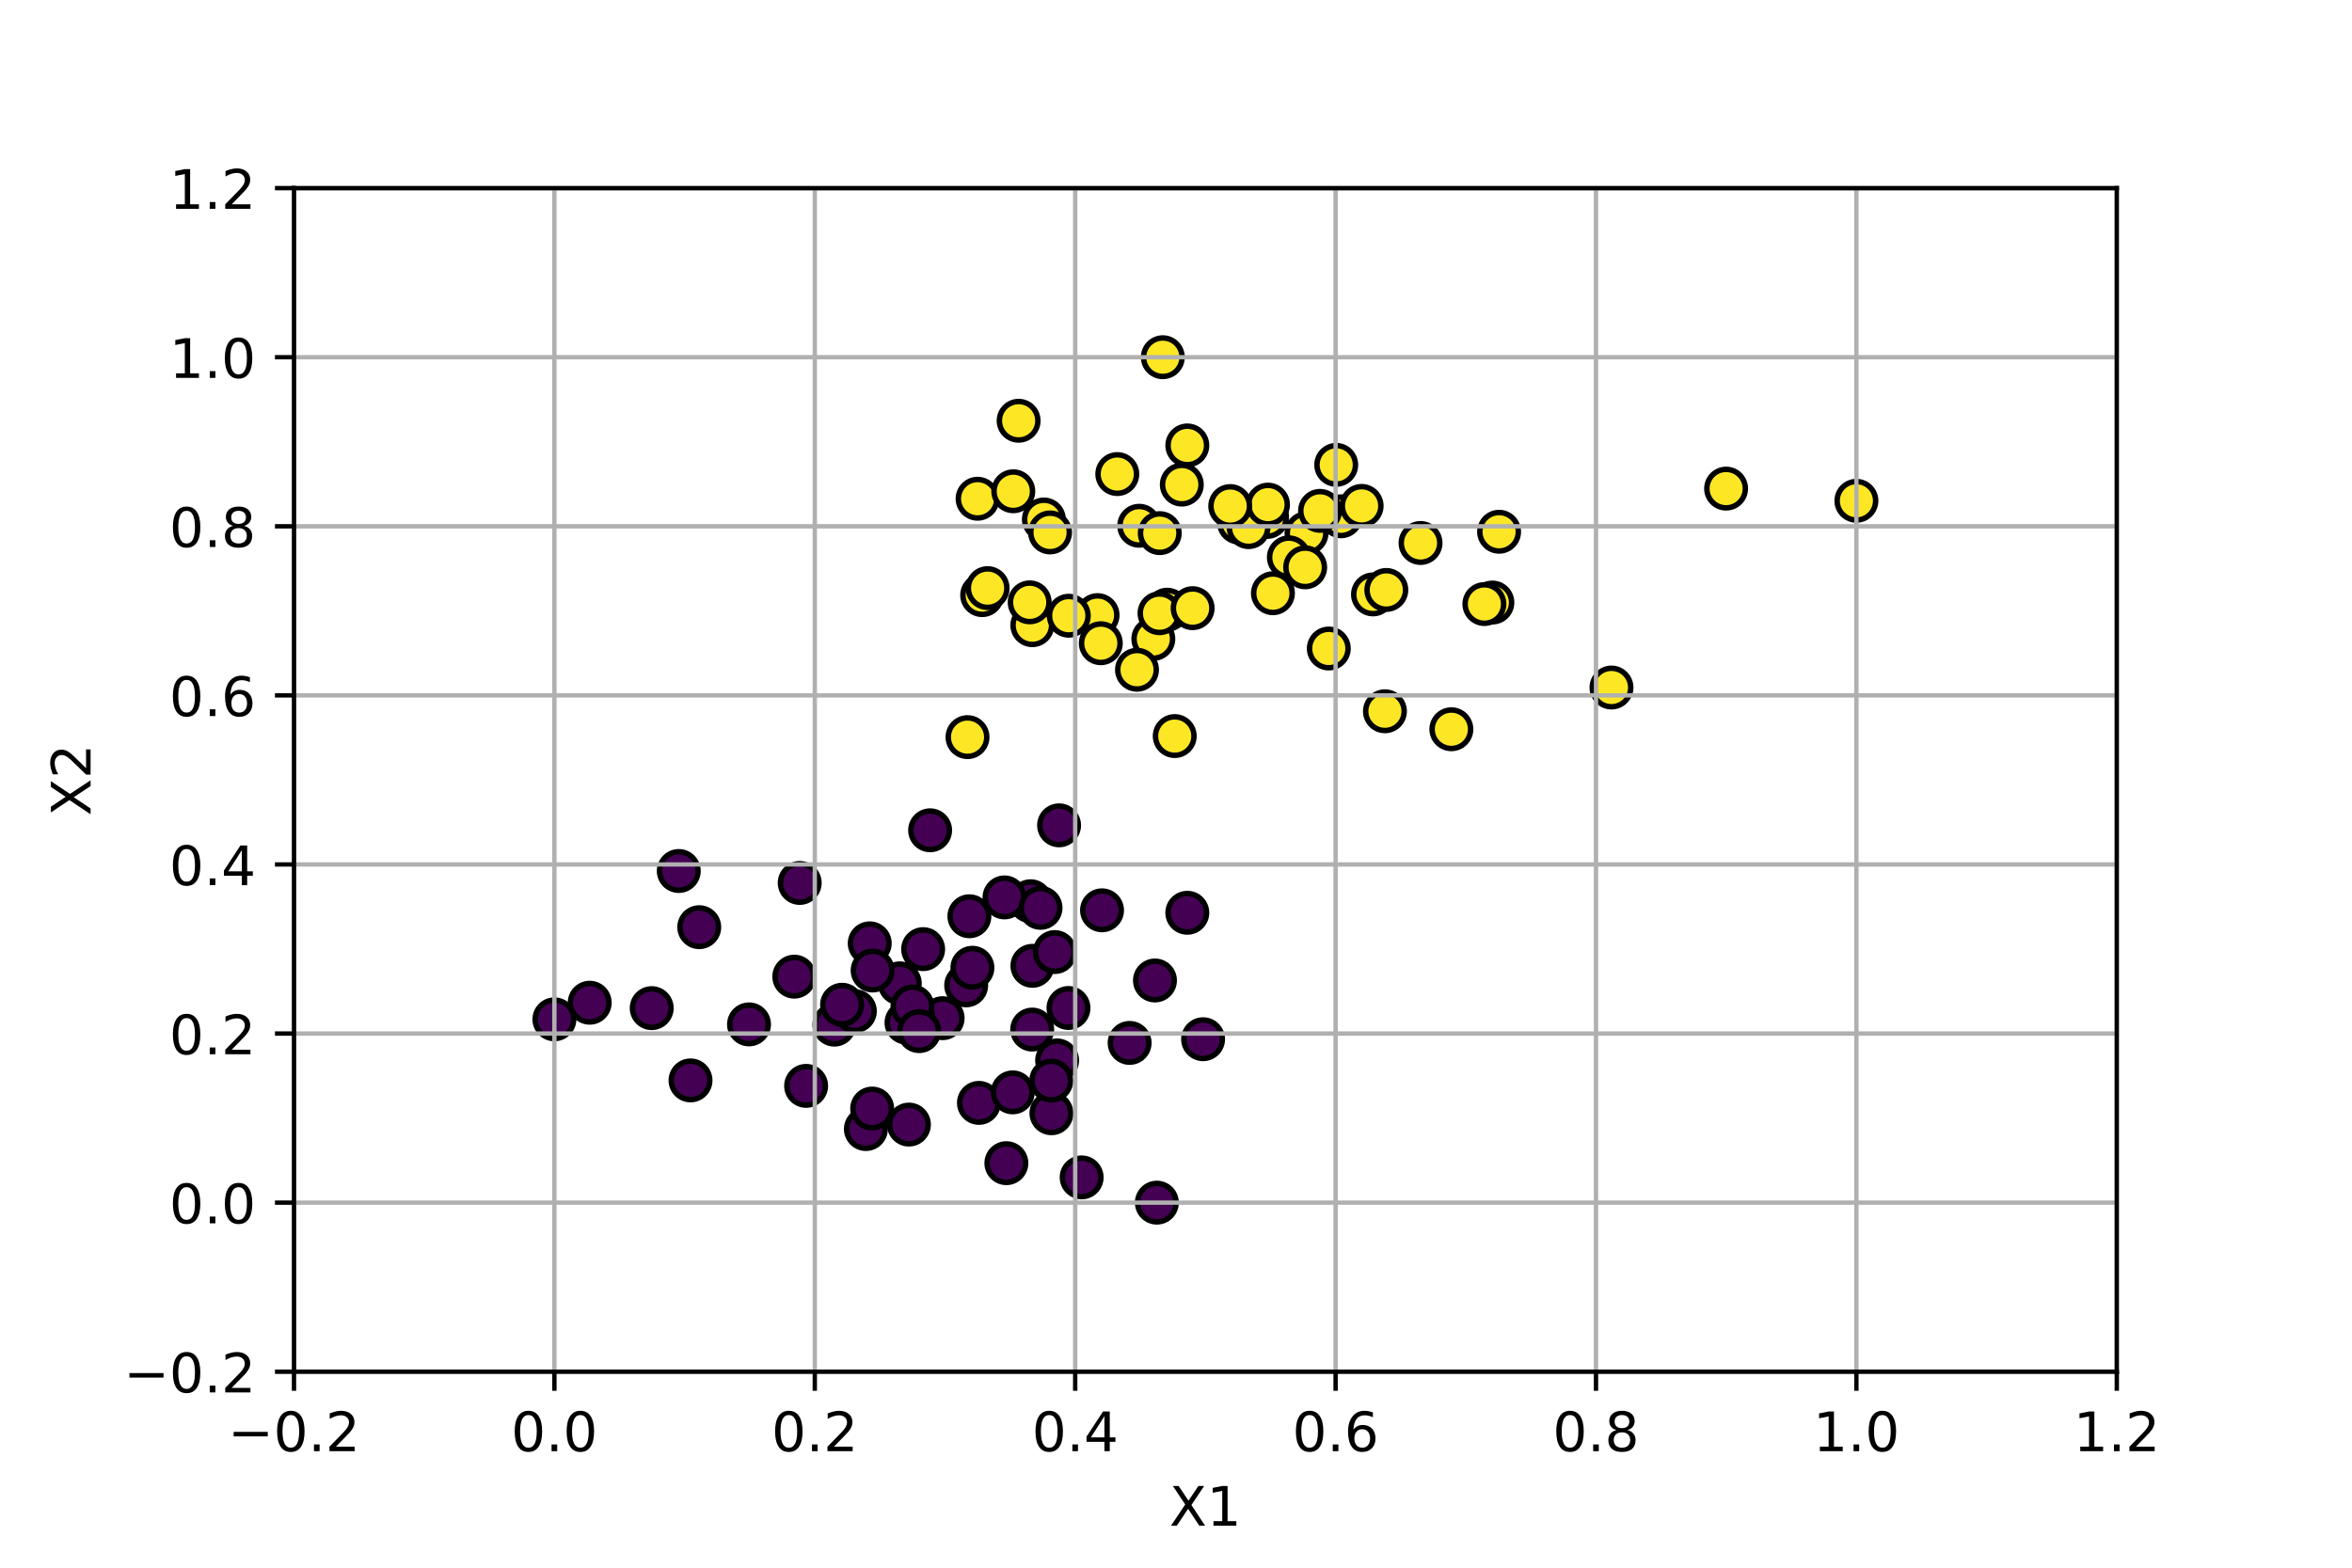 <?xml version="1.0" encoding="utf-8" standalone="no"?>
<!DOCTYPE svg PUBLIC "-//W3C//DTD SVG 1.1//EN"
  "http://www.w3.org/Graphics/SVG/1.1/DTD/svg11.dtd">
<!-- Created with matplotlib (https://matplotlib.org/) -->
<svg height="288pt" version="1.1" viewBox="0 0 432 288" width="432pt" xmlns="http://www.w3.org/2000/svg" xmlns:xlink="http://www.w3.org/1999/xlink">
 <defs>
  <style type="text/css">
*{stroke-linecap:butt;stroke-linejoin:round;}
  </style>
 </defs>
 <g id="figure_1">
  <g id="patch_1">
   <path d="M 0 288 
L 432 288 
L 432 0 
L 0 0 
z
" style="fill:#ffffff;"/>
  </g>
  <g id="axes_1">
   <g id="patch_2">
    <path d="M 54 252 
L 388.8 252 
L 388.8 34.56 
L 54 34.56 
z
" style="fill:#ffffff;"/>
   </g>
   <g id="PathCollection_1">
    <defs>
     <path d="M 0 3.536 
C 0.938 3.536 1.837 3.163 2.5 2.5 
C 3.163 1.837 3.536 0.938 3.536 0 
C 3.536 -0.938 3.163 -1.837 2.5 -2.5 
C 1.837 -3.163 0.938 -3.536 0 -3.536 
C -0.938 -3.536 -1.837 -3.163 -2.5 -2.5 
C -3.163 -1.837 -3.536 -0.938 -3.536 0 
C -3.536 0.938 -3.163 1.837 -2.5 2.5 
C -1.837 3.163 -0.938 3.536 0 3.536 
z
" id="C0_0_957377b719"/>
    </defs>
    <g clip-path="url(#pdc3c0f3f99)">
     <use style="fill:#440154;stroke:#000000;" x="220.975" xlink:href="#C0_0_957377b719" y="190.915"/>
    </g>
    <g clip-path="url(#pdc3c0f3f99)">
     <use style="fill:#440154;stroke:#000000;" x="101.829" xlink:href="#C0_0_957377b719" y="187.263"/>
    </g>
    <g clip-path="url(#pdc3c0f3f99)">
     <use style="fill:#440154;stroke:#000000;" x="194.524" xlink:href="#C0_0_957377b719" y="151.622"/>
    </g>
    <g clip-path="url(#pdc3c0f3f99)">
     <use style="fill:#fde725;stroke:#000000;" x="201.593" xlink:href="#C0_0_957377b719" y="113.001"/>
    </g>
    <g clip-path="url(#pdc3c0f3f99)">
     <use style="fill:#fde725;stroke:#000000;" x="232.725" xlink:href="#C0_0_957377b719" y="94.975"/>
    </g>
    <g clip-path="url(#pdc3c0f3f99)">
     <use style="fill:#440154;stroke:#000000;" x="189.299" xlink:href="#C0_0_957377b719" y="165.566"/>
    </g>
    <g clip-path="url(#pdc3c0f3f99)">
     <use style="fill:#440154;stroke:#000000;" x="193.122" xlink:href="#C0_0_957377b719" y="204.515"/>
    </g>
    <g clip-path="url(#pdc3c0f3f99)">
     <use style="fill:#fde725;stroke:#000000;" x="179.56" xlink:href="#C0_0_957377b719" y="91.624"/>
    </g>
    <g clip-path="url(#pdc3c0f3f99)">
     <use style="fill:#440154;stroke:#000000;" x="159.746" xlink:href="#C0_0_957377b719" y="173.299"/>
    </g>
    <g clip-path="url(#pdc3c0f3f99)">
     <use style="fill:#440154;stroke:#000000;" x="218.075" xlink:href="#C0_0_957377b719" y="167.686"/>
    </g>
    <g clip-path="url(#pdc3c0f3f99)">
     <use style="fill:#fde725;stroke:#000000;" x="239.972" xlink:href="#C0_0_957377b719" y="97.946"/>
    </g>
    <g clip-path="url(#pdc3c0f3f99)">
     <use style="fill:#fde725;stroke:#000000;" x="260.914" xlink:href="#C0_0_957377b719" y="99.753"/>
    </g>
    <g clip-path="url(#pdc3c0f3f99)">
     <use style="fill:#440154;stroke:#000000;" x="169.554" xlink:href="#C0_0_957377b719" y="174.367"/>
    </g>
    <g clip-path="url(#pdc3c0f3f99)">
     <use style="fill:#fde725;stroke:#000000;" x="227.566" xlink:href="#C0_0_957377b719" y="96.007"/>
    </g>
    <g clip-path="url(#pdc3c0f3f99)">
     <use style="fill:#440154;stroke:#000000;" x="146.885" xlink:href="#C0_0_957377b719" y="162.204"/>
    </g>
    <g clip-path="url(#pdc3c0f3f99)">
     <use style="fill:#fde725;stroke:#000000;" x="180.4" xlink:href="#C0_0_957377b719" y="109.332"/>
    </g>
    <g clip-path="url(#pdc3c0f3f99)">
     <use style="fill:#440154;stroke:#000000;" x="189.628" xlink:href="#C0_0_957377b719" y="177.429"/>
    </g>
    <g clip-path="url(#pdc3c0f3f99)">
     <use style="fill:#fde725;stroke:#000000;" x="191.733" xlink:href="#C0_0_957377b719" y="95.432"/>
    </g>
    <g clip-path="url(#pdc3c0f3f99)">
     <use style="fill:#440154;stroke:#000000;" x="128.431" xlink:href="#C0_0_957377b719" y="170.333"/>
    </g>
    <g clip-path="url(#pdc3c0f3f99)">
     <use style="fill:#440154;stroke:#000000;" x="193.74" xlink:href="#C0_0_957377b719" y="174.902"/>
    </g>
    <g clip-path="url(#pdc3c0f3f99)">
     <use style="fill:#440154;stroke:#000000;" x="184.5" xlink:href="#C0_0_957377b719" y="164.863"/>
    </g>
    <g clip-path="url(#pdc3c0f3f99)">
     <use style="fill:#fde725;stroke:#000000;" x="217.067" xlink:href="#C0_0_957377b719" y="89.029"/>
    </g>
    <g clip-path="url(#pdc3c0f3f99)">
     <use style="fill:#fde725;stroke:#000000;" x="229.327" xlink:href="#C0_0_957377b719" y="96.841"/>
    </g>
    <g clip-path="url(#pdc3c0f3f99)">
     <use style="fill:#440154;stroke:#000000;" x="194.166" xlink:href="#C0_0_957377b719" y="194.809"/>
    </g>
    <g clip-path="url(#pdc3c0f3f99)">
     <use style="fill:#440154;stroke:#000000;" x="184.843" xlink:href="#C0_0_957377b719" y="213.686"/>
    </g>
    <g clip-path="url(#pdc3c0f3f99)">
     <use style="fill:#440154;stroke:#000000;" x="153.254" xlink:href="#C0_0_957377b719" y="188.235"/>
    </g>
    <g clip-path="url(#pdc3c0f3f99)">
     <use style="fill:#fde725;stroke:#000000;" x="211.835" xlink:href="#C0_0_957377b719" y="117.376"/>
    </g>
    <g clip-path="url(#pdc3c0f3f99)">
     <use style="fill:#440154;stroke:#000000;" x="108.315" xlink:href="#C0_0_957377b719" y="184.21"/>
    </g>
    <g clip-path="url(#pdc3c0f3f99)">
     <use style="fill:#440154;stroke:#000000;" x="202.413" xlink:href="#C0_0_957377b719" y="167.232"/>
    </g>
    <g clip-path="url(#pdc3c0f3f99)">
     <use style="fill:#fde725;stroke:#000000;" x="215.768" xlink:href="#C0_0_957377b719" y="135.223"/>
    </g>
    <g clip-path="url(#pdc3c0f3f99)">
     <use style="fill:#fde725;stroke:#000000;" x="209.244" xlink:href="#C0_0_957377b719" y="96.587"/>
    </g>
    <g clip-path="url(#pdc3c0f3f99)">
     <use style="fill:#fde725;stroke:#000000;" x="186.114" xlink:href="#C0_0_957377b719" y="90.251"/>
    </g>
    <g clip-path="url(#pdc3c0f3f99)">
     <use style="fill:#fde725;stroke:#000000;" x="245.429" xlink:href="#C0_0_957377b719" y="85.4"/>
    </g>
    <g clip-path="url(#pdc3c0f3f99)">
     <use style="fill:#440154;stroke:#000000;" x="179.804" xlink:href="#C0_0_957377b719" y="202.611"/>
    </g>
    <g clip-path="url(#pdc3c0f3f99)">
     <use style="fill:#440154;stroke:#000000;" x="159.041" xlink:href="#C0_0_957377b719" y="207.418"/>
    </g>
    <g clip-path="url(#pdc3c0f3f99)">
     <use style="fill:#440154;stroke:#000000;" x="137.575" xlink:href="#C0_0_957377b719" y="188.191"/>
    </g>
    <g clip-path="url(#pdc3c0f3f99)">
     <use style="fill:#440154;stroke:#000000;" x="124.674" xlink:href="#C0_0_957377b719" y="160.011"/>
    </g>
    <g clip-path="url(#pdc3c0f3f99)">
     <use style="fill:#fde725;stroke:#000000;" x="187.096" xlink:href="#C0_0_957377b719" y="77.298"/>
    </g>
    <g clip-path="url(#pdc3c0f3f99)">
     <use style="fill:#440154;stroke:#000000;" x="186.011" xlink:href="#C0_0_957377b719" y="200.68"/>
    </g>
    <g clip-path="url(#pdc3c0f3f99)">
     <use style="fill:#fde725;stroke:#000000;" x="232.896" xlink:href="#C0_0_957377b719" y="92.704"/>
    </g>
    <g clip-path="url(#pdc3c0f3f99)">
     <use style="fill:#fde725;stroke:#000000;" x="246.303" xlink:href="#C0_0_957377b719" y="94.849"/>
    </g>
    <g clip-path="url(#pdc3c0f3f99)">
     <use style="fill:#440154;stroke:#000000;" x="148.062" xlink:href="#C0_0_957377b719" y="199.487"/>
    </g>
    <g clip-path="url(#pdc3c0f3f99)">
     <use style="fill:#440154;stroke:#000000;" x="191.119" xlink:href="#C0_0_957377b719" y="166.781"/>
    </g>
    <g clip-path="url(#pdc3c0f3f99)">
     <use style="fill:#fde725;stroke:#000000;" x="236.732" xlink:href="#C0_0_957377b719" y="102.387"/>
    </g>
    <g clip-path="url(#pdc3c0f3f99)">
     <use style="fill:#fde725;stroke:#000000;" x="177.706" xlink:href="#C0_0_957377b719" y="135.418"/>
    </g>
    <g clip-path="url(#pdc3c0f3f99)">
     <use style="fill:#440154;stroke:#000000;" x="173.135" xlink:href="#C0_0_957377b719" y="187.05"/>
    </g>
    <g clip-path="url(#pdc3c0f3f99)">
     <use style="fill:#fde725;stroke:#000000;" x="192.87" xlink:href="#C0_0_957377b719" y="97.813"/>
    </g>
    <g clip-path="url(#pdc3c0f3f99)">
     <use style="fill:#fde725;stroke:#000000;" x="242.456" xlink:href="#C0_0_957377b719" y="93.85"/>
    </g>
    <g clip-path="url(#pdc3c0f3f99)">
     <use style="fill:#440154;stroke:#000000;" x="160.196" xlink:href="#C0_0_957377b719" y="203.653"/>
    </g>
    <g clip-path="url(#pdc3c0f3f99)">
     <use style="fill:#fde725;stroke:#000000;" x="189.611" xlink:href="#C0_0_957377b719" y="114.856"/>
    </g>
    <g clip-path="url(#pdc3c0f3f99)">
     <use style="fill:#440154;stroke:#000000;" x="167.759" xlink:href="#C0_0_957377b719" y="187.009"/>
    </g>
    <g clip-path="url(#pdc3c0f3f99)">
     <use style="fill:#fde725;stroke:#000000;" x="218.08" xlink:href="#C0_0_957377b719" y="81.829"/>
    </g>
    <g clip-path="url(#pdc3c0f3f99)">
     <use style="fill:#fde725;stroke:#000000;" x="252.18" xlink:href="#C0_0_957377b719" y="109.197"/>
    </g>
    <g clip-path="url(#pdc3c0f3f99)">
     <use style="fill:#fde725;stroke:#000000;" x="214.384" xlink:href="#C0_0_957377b719" y="112.007"/>
    </g>
    <g clip-path="url(#pdc3c0f3f99)">
     <use style="fill:#440154;stroke:#000000;" x="157.014" xlink:href="#C0_0_957377b719" y="185.761"/>
    </g>
    <g clip-path="url(#pdc3c0f3f99)">
     <use style="fill:#fde725;stroke:#000000;" x="244.066" xlink:href="#C0_0_957377b719" y="119.137"/>
    </g>
    <g clip-path="url(#pdc3c0f3f99)">
     <use style="fill:#440154;stroke:#000000;" x="212.136" xlink:href="#C0_0_957377b719" y="180.123"/>
    </g>
    <g clip-path="url(#pdc3c0f3f99)">
     <use style="fill:#fde725;stroke:#000000;" x="213.016" xlink:href="#C0_0_957377b719" y="97.941"/>
    </g>
    <g clip-path="url(#pdc3c0f3f99)">
     <use style="fill:#440154;stroke:#000000;" x="193.093" xlink:href="#C0_0_957377b719" y="198.518"/>
    </g>
    <g clip-path="url(#pdc3c0f3f99)">
     <use style="fill:#fde725;stroke:#000000;" x="196.31" xlink:href="#C0_0_957377b719" y="113.114"/>
    </g>
    <g clip-path="url(#pdc3c0f3f99)">
     <use style="fill:#fde725;stroke:#000000;" x="212.973" xlink:href="#C0_0_957377b719" y="112.655"/>
    </g>
    <g clip-path="url(#pdc3c0f3f99)">
     <use style="fill:#fde725;stroke:#000000;" x="266.578" xlink:href="#C0_0_957377b719" y="133.971"/>
    </g>
    <g clip-path="url(#pdc3c0f3f99)">
     <use style="fill:#440154;stroke:#000000;" x="165.267" xlink:href="#C0_0_957377b719" y="180.649"/>
    </g>
    <g clip-path="url(#pdc3c0f3f99)">
     <use style="fill:#fde725;stroke:#000000;" x="213.579" xlink:href="#C0_0_957377b719" y="65.623"/>
    </g>
    <g clip-path="url(#pdc3c0f3f99)">
     <use style="fill:#fde725;stroke:#000000;" x="254.377" xlink:href="#C0_0_957377b719" y="130.667"/>
    </g>
    <g clip-path="url(#pdc3c0f3f99)">
     <use style="fill:#440154;stroke:#000000;" x="189.588" xlink:href="#C0_0_957377b719" y="189.142"/>
    </g>
    <g clip-path="url(#pdc3c0f3f99)">
     <use style="fill:#440154;stroke:#000000;" x="166.499" xlink:href="#C0_0_957377b719" y="187.874"/>
    </g>
    <g clip-path="url(#pdc3c0f3f99)">
     <use style="fill:#fde725;stroke:#000000;" x="219.054" xlink:href="#C0_0_957377b719" y="111.727"/>
    </g>
    <g clip-path="url(#pdc3c0f3f99)">
     <use style="fill:#fde725;stroke:#000000;" x="233.805" xlink:href="#C0_0_957377b719" y="108.982"/>
    </g>
    <g clip-path="url(#pdc3c0f3f99)">
     <use style="fill:#440154;stroke:#000000;" x="207.484" xlink:href="#C0_0_957377b719" y="191.594"/>
    </g>
    <g clip-path="url(#pdc3c0f3f99)">
     <use style="fill:#fde725;stroke:#000000;" x="274.108" xlink:href="#C0_0_957377b719" y="110.693"/>
    </g>
    <g clip-path="url(#pdc3c0f3f99)">
     <use style="fill:#fde725;stroke:#000000;" x="275.342" xlink:href="#C0_0_957377b719" y="97.689"/>
    </g>
    <g clip-path="url(#pdc3c0f3f99)">
     <use style="fill:#fde725;stroke:#000000;" x="250.094" xlink:href="#C0_0_957377b719" y="92.939"/>
    </g>
    <g clip-path="url(#pdc3c0f3f99)">
     <use style="fill:#fde725;stroke:#000000;" x="254.63" xlink:href="#C0_0_957377b719" y="108.379"/>
    </g>
    <g clip-path="url(#pdc3c0f3f99)">
     <use style="fill:#440154;stroke:#000000;" x="160.282" xlink:href="#C0_0_957377b719" y="178.294"/>
    </g>
    <g clip-path="url(#pdc3c0f3f99)">
     <use style="fill:#fde725;stroke:#000000;" x="272.642" xlink:href="#C0_0_957377b719" y="110.969"/>
    </g>
    <g clip-path="url(#pdc3c0f3f99)">
     <use style="fill:#440154;stroke:#000000;" x="126.83" xlink:href="#C0_0_957377b719" y="198.481"/>
    </g>
    <g clip-path="url(#pdc3c0f3f99)">
     <use style="fill:#440154;stroke:#000000;" x="154.668" xlink:href="#C0_0_957377b719" y="184.584"/>
    </g>
    <g clip-path="url(#pdc3c0f3f99)">
     <use style="fill:#440154;stroke:#000000;" x="167.59" xlink:href="#C0_0_957377b719" y="184.901"/>
    </g>
    <g clip-path="url(#pdc3c0f3f99)">
     <use style="fill:#fde725;stroke:#000000;" x="202.19" xlink:href="#C0_0_957377b719" y="118.167"/>
    </g>
    <g clip-path="url(#pdc3c0f3f99)">
     <use style="fill:#440154;stroke:#000000;" x="212.483" xlink:href="#C0_0_957377b719" y="220.937"/>
    </g>
    <g clip-path="url(#pdc3c0f3f99)">
     <use style="fill:#440154;stroke:#000000;" x="177.462" xlink:href="#C0_0_957377b719" y="181.021"/>
    </g>
    <g clip-path="url(#pdc3c0f3f99)">
     <use style="fill:#fde725;stroke:#000000;" x="295.986" xlink:href="#C0_0_957377b719" y="126.305"/>
    </g>
    <g clip-path="url(#pdc3c0f3f99)">
     <use style="fill:#fde725;stroke:#000000;" x="317.041" xlink:href="#C0_0_957377b719" y="89.762"/>
    </g>
    <g clip-path="url(#pdc3c0f3f99)">
     <use style="fill:#440154;stroke:#000000;" x="198.672" xlink:href="#C0_0_957377b719" y="216.3"/>
    </g>
    <g clip-path="url(#pdc3c0f3f99)">
     <use style="fill:#fde725;stroke:#000000;" x="189.129" xlink:href="#C0_0_957377b719" y="110.656"/>
    </g>
    <g clip-path="url(#pdc3c0f3f99)">
     <use style="fill:#fde725;stroke:#000000;" x="225.961" xlink:href="#C0_0_957377b719" y="92.967"/>
    </g>
    <g clip-path="url(#pdc3c0f3f99)">
     <use style="fill:#440154;stroke:#000000;" x="196.253" xlink:href="#C0_0_957377b719" y="185.178"/>
    </g>
    <g clip-path="url(#pdc3c0f3f99)">
     <use style="fill:#fde725;stroke:#000000;" x="205.216" xlink:href="#C0_0_957377b719" y="87.091"/>
    </g>
    <g clip-path="url(#pdc3c0f3f99)">
     <use style="fill:#440154;stroke:#000000;" x="178.052" xlink:href="#C0_0_957377b719" y="168.327"/>
    </g>
    <g clip-path="url(#pdc3c0f3f99)">
     <use style="fill:#fde725;stroke:#000000;" x="340.971" xlink:href="#C0_0_957377b719" y="92.001"/>
    </g>
    <g clip-path="url(#pdc3c0f3f99)">
     <use style="fill:#440154;stroke:#000000;" x="119.702" xlink:href="#C0_0_957377b719" y="185.204"/>
    </g>
    <g clip-path="url(#pdc3c0f3f99)">
     <use style="fill:#440154;stroke:#000000;" x="170.837" xlink:href="#C0_0_957377b719" y="152.532"/>
    </g>
    <g clip-path="url(#pdc3c0f3f99)">
     <use style="fill:#fde725;stroke:#000000;" x="181.398" xlink:href="#C0_0_957377b719" y="108.043"/>
    </g>
    <g clip-path="url(#pdc3c0f3f99)">
     <use style="fill:#440154;stroke:#000000;" x="145.892" xlink:href="#C0_0_957377b719" y="179.42"/>
    </g>
    <g clip-path="url(#pdc3c0f3f99)">
     <use style="fill:#440154;stroke:#000000;" x="168.823" xlink:href="#C0_0_957377b719" y="189.427"/>
    </g>
    <g clip-path="url(#pdc3c0f3f99)">
     <use style="fill:#fde725;stroke:#000000;" x="208.837" xlink:href="#C0_0_957377b719" y="123.039"/>
    </g>
    <g clip-path="url(#pdc3c0f3f99)">
     <use style="fill:#440154;stroke:#000000;" x="166.944" xlink:href="#C0_0_957377b719" y="206.597"/>
    </g>
    <g clip-path="url(#pdc3c0f3f99)">
     <use style="fill:#440154;stroke:#000000;" x="178.605" xlink:href="#C0_0_957377b719" y="177.786"/>
    </g>
    <g clip-path="url(#pdc3c0f3f99)">
     <use style="fill:#fde725;stroke:#000000;" x="239.723" xlink:href="#C0_0_957377b719" y="104.224"/>
    </g>
   </g>
   <g id="matplotlib.axis_1">
    <g id="xtick_1">
     <g id="line2d_1">
      <path clip-path="url(#pdc3c0f3f99)" d="M 54 252 
L 54 34.56 
" style="fill:none;stroke:#b0b0b0;stroke-linecap:square;stroke-width:0.8;"/>
     </g>
     <g id="line2d_2">
      <defs>
       <path d="M 0 0 
L 0 3.5 
" id="m445b8695ba" style="stroke:#000000;stroke-width:0.8;"/>
      </defs>
      <g>
       <use style="stroke:#000000;stroke-width:0.8;" x="54" xlink:href="#m445b8695ba" y="252"/>
      </g>
     </g>
     <g id="text_1">
      <!-- −0.2 -->
      <defs>
       <path d="M 10.594 35.5 
L 73.188 35.5 
L 73.188 27.203 
L 10.594 27.203 
z
" id="DejaVuSans-8722"/>
       <path d="M 31.781 66.406 
Q 24.172 66.406 20.328 58.906 
Q 16.5 51.422 16.5 36.375 
Q 16.5 21.391 20.328 13.891 
Q 24.172 6.391 31.781 6.391 
Q 39.453 6.391 43.281 13.891 
Q 47.125 21.391 47.125 36.375 
Q 47.125 51.422 43.281 58.906 
Q 39.453 66.406 31.781 66.406 
z
M 31.781 74.219 
Q 44.047 74.219 50.516 64.516 
Q 56.984 54.828 56.984 36.375 
Q 56.984 17.969 50.516 8.266 
Q 44.047 -1.422 31.781 -1.422 
Q 19.531 -1.422 13.062 8.266 
Q 6.594 17.969 6.594 36.375 
Q 6.594 54.828 13.062 64.516 
Q 19.531 74.219 31.781 74.219 
z
" id="DejaVuSans-48"/>
       <path d="M 10.688 12.406 
L 21 12.406 
L 21 0 
L 10.688 0 
z
" id="DejaVuSans-46"/>
       <path d="M 19.188 8.297 
L 53.609 8.297 
L 53.609 0 
L 7.328 0 
L 7.328 8.297 
Q 12.938 14.109 22.625 23.891 
Q 32.328 33.688 34.812 36.531 
Q 39.547 41.844 41.422 45.531 
Q 43.312 49.219 43.312 52.781 
Q 43.312 58.594 39.234 62.25 
Q 35.156 65.922 28.609 65.922 
Q 23.969 65.922 18.812 64.312 
Q 13.672 62.703 7.812 59.422 
L 7.812 69.391 
Q 13.766 71.781 18.938 73 
Q 24.125 74.219 28.422 74.219 
Q 39.75 74.219 46.484 68.547 
Q 53.219 62.891 53.219 53.422 
Q 53.219 48.922 51.531 44.891 
Q 49.859 40.875 45.406 35.406 
Q 44.188 33.984 37.641 27.219 
Q 31.109 20.453 19.188 8.297 
z
" id="DejaVuSans-50"/>
      </defs>
      <g transform="translate(41.859 266.598)scale(0.1 -0.1)">
       <use xlink:href="#DejaVuSans-8722"/>
       <use x="83.789" xlink:href="#DejaVuSans-48"/>
       <use x="147.412" xlink:href="#DejaVuSans-46"/>
       <use x="179.199" xlink:href="#DejaVuSans-50"/>
      </g>
     </g>
    </g>
    <g id="xtick_2">
     <g id="line2d_3">
      <path clip-path="url(#pdc3c0f3f99)" d="M 101.829 252 
L 101.829 34.56 
" style="fill:none;stroke:#b0b0b0;stroke-linecap:square;stroke-width:0.8;"/>
     </g>
     <g id="line2d_4">
      <g>
       <use style="stroke:#000000;stroke-width:0.8;" x="101.829" xlink:href="#m445b8695ba" y="252"/>
      </g>
     </g>
     <g id="text_2">
      <!-- 0.0 -->
      <g transform="translate(93.877 266.598)scale(0.1 -0.1)">
       <use xlink:href="#DejaVuSans-48"/>
       <use x="63.623" xlink:href="#DejaVuSans-46"/>
       <use x="95.41" xlink:href="#DejaVuSans-48"/>
      </g>
     </g>
    </g>
    <g id="xtick_3">
     <g id="line2d_5">
      <path clip-path="url(#pdc3c0f3f99)" d="M 149.657 252 
L 149.657 34.56 
" style="fill:none;stroke:#b0b0b0;stroke-linecap:square;stroke-width:0.8;"/>
     </g>
     <g id="line2d_6">
      <g>
       <use style="stroke:#000000;stroke-width:0.8;" x="149.657" xlink:href="#m445b8695ba" y="252"/>
      </g>
     </g>
     <g id="text_3">
      <!-- 0.2 -->
      <g transform="translate(141.706 266.598)scale(0.1 -0.1)">
       <use xlink:href="#DejaVuSans-48"/>
       <use x="63.623" xlink:href="#DejaVuSans-46"/>
       <use x="95.41" xlink:href="#DejaVuSans-50"/>
      </g>
     </g>
    </g>
    <g id="xtick_4">
     <g id="line2d_7">
      <path clip-path="url(#pdc3c0f3f99)" d="M 197.486 252 
L 197.486 34.56 
" style="fill:none;stroke:#b0b0b0;stroke-linecap:square;stroke-width:0.8;"/>
     </g>
     <g id="line2d_8">
      <g>
       <use style="stroke:#000000;stroke-width:0.8;" x="197.486" xlink:href="#m445b8695ba" y="252"/>
      </g>
     </g>
     <g id="text_4">
      <!-- 0.4 -->
      <defs>
       <path d="M 37.797 64.312 
L 12.891 25.391 
L 37.797 25.391 
z
M 35.203 72.906 
L 47.609 72.906 
L 47.609 25.391 
L 58.016 25.391 
L 58.016 17.188 
L 47.609 17.188 
L 47.609 0 
L 37.797 0 
L 37.797 17.188 
L 4.891 17.188 
L 4.891 26.703 
z
" id="DejaVuSans-52"/>
      </defs>
      <g transform="translate(189.534 266.598)scale(0.1 -0.1)">
       <use xlink:href="#DejaVuSans-48"/>
       <use x="63.623" xlink:href="#DejaVuSans-46"/>
       <use x="95.41" xlink:href="#DejaVuSans-52"/>
      </g>
     </g>
    </g>
    <g id="xtick_5">
     <g id="line2d_9">
      <path clip-path="url(#pdc3c0f3f99)" d="M 245.314 252 
L 245.314 34.56 
" style="fill:none;stroke:#b0b0b0;stroke-linecap:square;stroke-width:0.8;"/>
     </g>
     <g id="line2d_10">
      <g>
       <use style="stroke:#000000;stroke-width:0.8;" x="245.314" xlink:href="#m445b8695ba" y="252"/>
      </g>
     </g>
     <g id="text_5">
      <!-- 0.6 -->
      <defs>
       <path d="M 33.016 40.375 
Q 26.375 40.375 22.484 35.828 
Q 18.609 31.297 18.609 23.391 
Q 18.609 15.531 22.484 10.953 
Q 26.375 6.391 33.016 6.391 
Q 39.656 6.391 43.531 10.953 
Q 47.406 15.531 47.406 23.391 
Q 47.406 31.297 43.531 35.828 
Q 39.656 40.375 33.016 40.375 
z
M 52.594 71.297 
L 52.594 62.312 
Q 48.875 64.062 45.094 64.984 
Q 41.312 65.922 37.594 65.922 
Q 27.828 65.922 22.672 59.328 
Q 17.531 52.734 16.797 39.406 
Q 19.672 43.656 24.016 45.922 
Q 28.375 48.188 33.594 48.188 
Q 44.578 48.188 50.953 41.516 
Q 57.328 34.859 57.328 23.391 
Q 57.328 12.156 50.688 5.359 
Q 44.047 -1.422 33.016 -1.422 
Q 20.359 -1.422 13.672 8.266 
Q 6.984 17.969 6.984 36.375 
Q 6.984 53.656 15.188 63.938 
Q 23.391 74.219 37.203 74.219 
Q 40.922 74.219 44.703 73.484 
Q 48.484 72.75 52.594 71.297 
z
" id="DejaVuSans-54"/>
      </defs>
      <g transform="translate(237.363 266.598)scale(0.1 -0.1)">
       <use xlink:href="#DejaVuSans-48"/>
       <use x="63.623" xlink:href="#DejaVuSans-46"/>
       <use x="95.41" xlink:href="#DejaVuSans-54"/>
      </g>
     </g>
    </g>
    <g id="xtick_6">
     <g id="line2d_11">
      <path clip-path="url(#pdc3c0f3f99)" d="M 293.143 252 
L 293.143 34.56 
" style="fill:none;stroke:#b0b0b0;stroke-linecap:square;stroke-width:0.8;"/>
     </g>
     <g id="line2d_12">
      <g>
       <use style="stroke:#000000;stroke-width:0.8;" x="293.143" xlink:href="#m445b8695ba" y="252"/>
      </g>
     </g>
     <g id="text_6">
      <!-- 0.8 -->
      <defs>
       <path d="M 31.781 34.625 
Q 24.75 34.625 20.719 30.859 
Q 16.703 27.094 16.703 20.516 
Q 16.703 13.922 20.719 10.156 
Q 24.75 6.391 31.781 6.391 
Q 38.812 6.391 42.859 10.172 
Q 46.922 13.969 46.922 20.516 
Q 46.922 27.094 42.891 30.859 
Q 38.875 34.625 31.781 34.625 
z
M 21.922 38.812 
Q 15.578 40.375 12.031 44.719 
Q 8.5 49.078 8.5 55.328 
Q 8.5 64.062 14.719 69.141 
Q 20.953 74.219 31.781 74.219 
Q 42.672 74.219 48.875 69.141 
Q 55.078 64.062 55.078 55.328 
Q 55.078 49.078 51.531 44.719 
Q 48 40.375 41.703 38.812 
Q 48.828 37.156 52.797 32.312 
Q 56.781 27.484 56.781 20.516 
Q 56.781 9.906 50.312 4.234 
Q 43.844 -1.422 31.781 -1.422 
Q 19.734 -1.422 13.25 4.234 
Q 6.781 9.906 6.781 20.516 
Q 6.781 27.484 10.781 32.312 
Q 14.797 37.156 21.922 38.812 
z
M 18.312 54.391 
Q 18.312 48.734 21.844 45.562 
Q 25.391 42.391 31.781 42.391 
Q 38.141 42.391 41.719 45.562 
Q 45.312 48.734 45.312 54.391 
Q 45.312 60.062 41.719 63.234 
Q 38.141 66.406 31.781 66.406 
Q 25.391 66.406 21.844 63.234 
Q 18.312 60.062 18.312 54.391 
z
" id="DejaVuSans-56"/>
      </defs>
      <g transform="translate(285.191 266.598)scale(0.1 -0.1)">
       <use xlink:href="#DejaVuSans-48"/>
       <use x="63.623" xlink:href="#DejaVuSans-46"/>
       <use x="95.41" xlink:href="#DejaVuSans-56"/>
      </g>
     </g>
    </g>
    <g id="xtick_7">
     <g id="line2d_13">
      <path clip-path="url(#pdc3c0f3f99)" d="M 340.971 252 
L 340.971 34.56 
" style="fill:none;stroke:#b0b0b0;stroke-linecap:square;stroke-width:0.8;"/>
     </g>
     <g id="line2d_14">
      <g>
       <use style="stroke:#000000;stroke-width:0.8;" x="340.971" xlink:href="#m445b8695ba" y="252"/>
      </g>
     </g>
     <g id="text_7">
      <!-- 1.0 -->
      <defs>
       <path d="M 12.406 8.297 
L 28.516 8.297 
L 28.516 63.922 
L 10.984 60.406 
L 10.984 69.391 
L 28.422 72.906 
L 38.281 72.906 
L 38.281 8.297 
L 54.391 8.297 
L 54.391 0 
L 12.406 0 
z
" id="DejaVuSans-49"/>
      </defs>
      <g transform="translate(333.02 266.598)scale(0.1 -0.1)">
       <use xlink:href="#DejaVuSans-49"/>
       <use x="63.623" xlink:href="#DejaVuSans-46"/>
       <use x="95.41" xlink:href="#DejaVuSans-48"/>
      </g>
     </g>
    </g>
    <g id="xtick_8">
     <g id="line2d_15">
      <path clip-path="url(#pdc3c0f3f99)" d="M 388.8 252 
L 388.8 34.56 
" style="fill:none;stroke:#b0b0b0;stroke-linecap:square;stroke-width:0.8;"/>
     </g>
     <g id="line2d_16">
      <g>
       <use style="stroke:#000000;stroke-width:0.8;" x="388.8" xlink:href="#m445b8695ba" y="252"/>
      </g>
     </g>
     <g id="text_8">
      <!-- 1.2 -->
      <g transform="translate(380.848 266.598)scale(0.1 -0.1)">
       <use xlink:href="#DejaVuSans-49"/>
       <use x="63.623" xlink:href="#DejaVuSans-46"/>
       <use x="95.41" xlink:href="#DejaVuSans-50"/>
      </g>
     </g>
    </g>
    <g id="text_9">
     <!-- X1 -->
     <defs>
      <path d="M 6.297 72.906 
L 16.891 72.906 
L 35.016 45.797 
L 53.219 72.906 
L 63.812 72.906 
L 40.375 37.891 
L 65.375 0 
L 54.781 0 
L 34.281 31 
L 13.625 0 
L 2.984 0 
L 29 38.922 
z
" id="DejaVuSans-88"/>
     </defs>
     <g transform="translate(214.794 280.277)scale(0.1 -0.1)">
      <use xlink:href="#DejaVuSans-88"/>
      <use x="68.506" xlink:href="#DejaVuSans-49"/>
     </g>
    </g>
   </g>
   <g id="matplotlib.axis_2">
    <g id="ytick_1">
     <g id="line2d_17">
      <path clip-path="url(#pdc3c0f3f99)" d="M 54 252 
L 388.8 252 
" style="fill:none;stroke:#b0b0b0;stroke-linecap:square;stroke-width:0.8;"/>
     </g>
     <g id="line2d_18">
      <defs>
       <path d="M 0 0 
L -3.5 0 
" id="mf02dbccc6b" style="stroke:#000000;stroke-width:0.8;"/>
      </defs>
      <g>
       <use style="stroke:#000000;stroke-width:0.8;" x="54" xlink:href="#mf02dbccc6b" y="252"/>
      </g>
     </g>
     <g id="text_10">
      <!-- −0.2 -->
      <g transform="translate(22.717 255.799)scale(0.1 -0.1)">
       <use xlink:href="#DejaVuSans-8722"/>
       <use x="83.789" xlink:href="#DejaVuSans-48"/>
       <use x="147.412" xlink:href="#DejaVuSans-46"/>
       <use x="179.199" xlink:href="#DejaVuSans-50"/>
      </g>
     </g>
    </g>
    <g id="ytick_2">
     <g id="line2d_19">
      <path clip-path="url(#pdc3c0f3f99)" d="M 54 220.937 
L 388.8 220.937 
" style="fill:none;stroke:#b0b0b0;stroke-linecap:square;stroke-width:0.8;"/>
     </g>
     <g id="line2d_20">
      <g>
       <use style="stroke:#000000;stroke-width:0.8;" x="54" xlink:href="#mf02dbccc6b" y="220.937"/>
      </g>
     </g>
     <g id="text_11">
      <!-- 0.0 -->
      <g transform="translate(31.097 224.736)scale(0.1 -0.1)">
       <use xlink:href="#DejaVuSans-48"/>
       <use x="63.623" xlink:href="#DejaVuSans-46"/>
       <use x="95.41" xlink:href="#DejaVuSans-48"/>
      </g>
     </g>
    </g>
    <g id="ytick_3">
     <g id="line2d_21">
      <path clip-path="url(#pdc3c0f3f99)" d="M 54 189.874 
L 388.8 189.874 
" style="fill:none;stroke:#b0b0b0;stroke-linecap:square;stroke-width:0.8;"/>
     </g>
     <g id="line2d_22">
      <g>
       <use style="stroke:#000000;stroke-width:0.8;" x="54" xlink:href="#mf02dbccc6b" y="189.874"/>
      </g>
     </g>
     <g id="text_12">
      <!-- 0.2 -->
      <g transform="translate(31.097 193.674)scale(0.1 -0.1)">
       <use xlink:href="#DejaVuSans-48"/>
       <use x="63.623" xlink:href="#DejaVuSans-46"/>
       <use x="95.41" xlink:href="#DejaVuSans-50"/>
      </g>
     </g>
    </g>
    <g id="ytick_4">
     <g id="line2d_23">
      <path clip-path="url(#pdc3c0f3f99)" d="M 54 158.811 
L 388.8 158.811 
" style="fill:none;stroke:#b0b0b0;stroke-linecap:square;stroke-width:0.8;"/>
     </g>
     <g id="line2d_24">
      <g>
       <use style="stroke:#000000;stroke-width:0.8;" x="54" xlink:href="#mf02dbccc6b" y="158.811"/>
      </g>
     </g>
     <g id="text_13">
      <!-- 0.4 -->
      <g transform="translate(31.097 162.611)scale(0.1 -0.1)">
       <use xlink:href="#DejaVuSans-48"/>
       <use x="63.623" xlink:href="#DejaVuSans-46"/>
       <use x="95.41" xlink:href="#DejaVuSans-52"/>
      </g>
     </g>
    </g>
    <g id="ytick_5">
     <g id="line2d_25">
      <path clip-path="url(#pdc3c0f3f99)" d="M 54 127.749 
L 388.8 127.749 
" style="fill:none;stroke:#b0b0b0;stroke-linecap:square;stroke-width:0.8;"/>
     </g>
     <g id="line2d_26">
      <g>
       <use style="stroke:#000000;stroke-width:0.8;" x="54" xlink:href="#mf02dbccc6b" y="127.749"/>
      </g>
     </g>
     <g id="text_14">
      <!-- 0.6 -->
      <g transform="translate(31.097 131.548)scale(0.1 -0.1)">
       <use xlink:href="#DejaVuSans-48"/>
       <use x="63.623" xlink:href="#DejaVuSans-46"/>
       <use x="95.41" xlink:href="#DejaVuSans-54"/>
      </g>
     </g>
    </g>
    <g id="ytick_6">
     <g id="line2d_27">
      <path clip-path="url(#pdc3c0f3f99)" d="M 54 96.686 
L 388.8 96.686 
" style="fill:none;stroke:#b0b0b0;stroke-linecap:square;stroke-width:0.8;"/>
     </g>
     <g id="line2d_28">
      <g>
       <use style="stroke:#000000;stroke-width:0.8;" x="54" xlink:href="#mf02dbccc6b" y="96.686"/>
      </g>
     </g>
     <g id="text_15">
      <!-- 0.8 -->
      <g transform="translate(31.097 100.485)scale(0.1 -0.1)">
       <use xlink:href="#DejaVuSans-48"/>
       <use x="63.623" xlink:href="#DejaVuSans-46"/>
       <use x="95.41" xlink:href="#DejaVuSans-56"/>
      </g>
     </g>
    </g>
    <g id="ytick_7">
     <g id="line2d_29">
      <path clip-path="url(#pdc3c0f3f99)" d="M 54 65.623 
L 388.8 65.623 
" style="fill:none;stroke:#b0b0b0;stroke-linecap:square;stroke-width:0.8;"/>
     </g>
     <g id="line2d_30">
      <g>
       <use style="stroke:#000000;stroke-width:0.8;" x="54" xlink:href="#mf02dbccc6b" y="65.623"/>
      </g>
     </g>
     <g id="text_16">
      <!-- 1.0 -->
      <g transform="translate(31.097 69.422)scale(0.1 -0.1)">
       <use xlink:href="#DejaVuSans-49"/>
       <use x="63.623" xlink:href="#DejaVuSans-46"/>
       <use x="95.41" xlink:href="#DejaVuSans-48"/>
      </g>
     </g>
    </g>
    <g id="ytick_8">
     <g id="line2d_31">
      <path clip-path="url(#pdc3c0f3f99)" d="M 54 34.56 
L 388.8 34.56 
" style="fill:none;stroke:#b0b0b0;stroke-linecap:square;stroke-width:0.8;"/>
     </g>
     <g id="line2d_32">
      <g>
       <use style="stroke:#000000;stroke-width:0.8;" x="54" xlink:href="#mf02dbccc6b" y="34.56"/>
      </g>
     </g>
     <g id="text_17">
      <!-- 1.2 -->
      <g transform="translate(31.097 38.359)scale(0.1 -0.1)">
       <use xlink:href="#DejaVuSans-49"/>
       <use x="63.623" xlink:href="#DejaVuSans-46"/>
       <use x="95.41" xlink:href="#DejaVuSans-50"/>
      </g>
     </g>
    </g>
    <g id="text_18">
     <!-- X2 -->
     <g transform="translate(16.637 149.886)rotate(-90)scale(0.1 -0.1)">
      <use xlink:href="#DejaVuSans-88"/>
      <use x="68.506" xlink:href="#DejaVuSans-50"/>
     </g>
    </g>
   </g>
   <g id="patch_3">
    <path d="M 54 252 
L 54 34.56 
" style="fill:none;stroke:#000000;stroke-linecap:square;stroke-linejoin:miter;stroke-width:0.8;"/>
   </g>
   <g id="patch_4">
    <path d="M 388.8 252 
L 388.8 34.56 
" style="fill:none;stroke:#000000;stroke-linecap:square;stroke-linejoin:miter;stroke-width:0.8;"/>
   </g>
   <g id="patch_5">
    <path d="M 54 252 
L 388.8 252 
" style="fill:none;stroke:#000000;stroke-linecap:square;stroke-linejoin:miter;stroke-width:0.8;"/>
   </g>
   <g id="patch_6">
    <path d="M 54 34.56 
L 388.8 34.56 
" style="fill:none;stroke:#000000;stroke-linecap:square;stroke-linejoin:miter;stroke-width:0.8;"/>
   </g>
  </g>
 </g>
 <defs>
  <clipPath id="pdc3c0f3f99">
   <rect height="217.44" width="334.8" x="54" y="34.56"/>
  </clipPath>
 </defs>
</svg>
